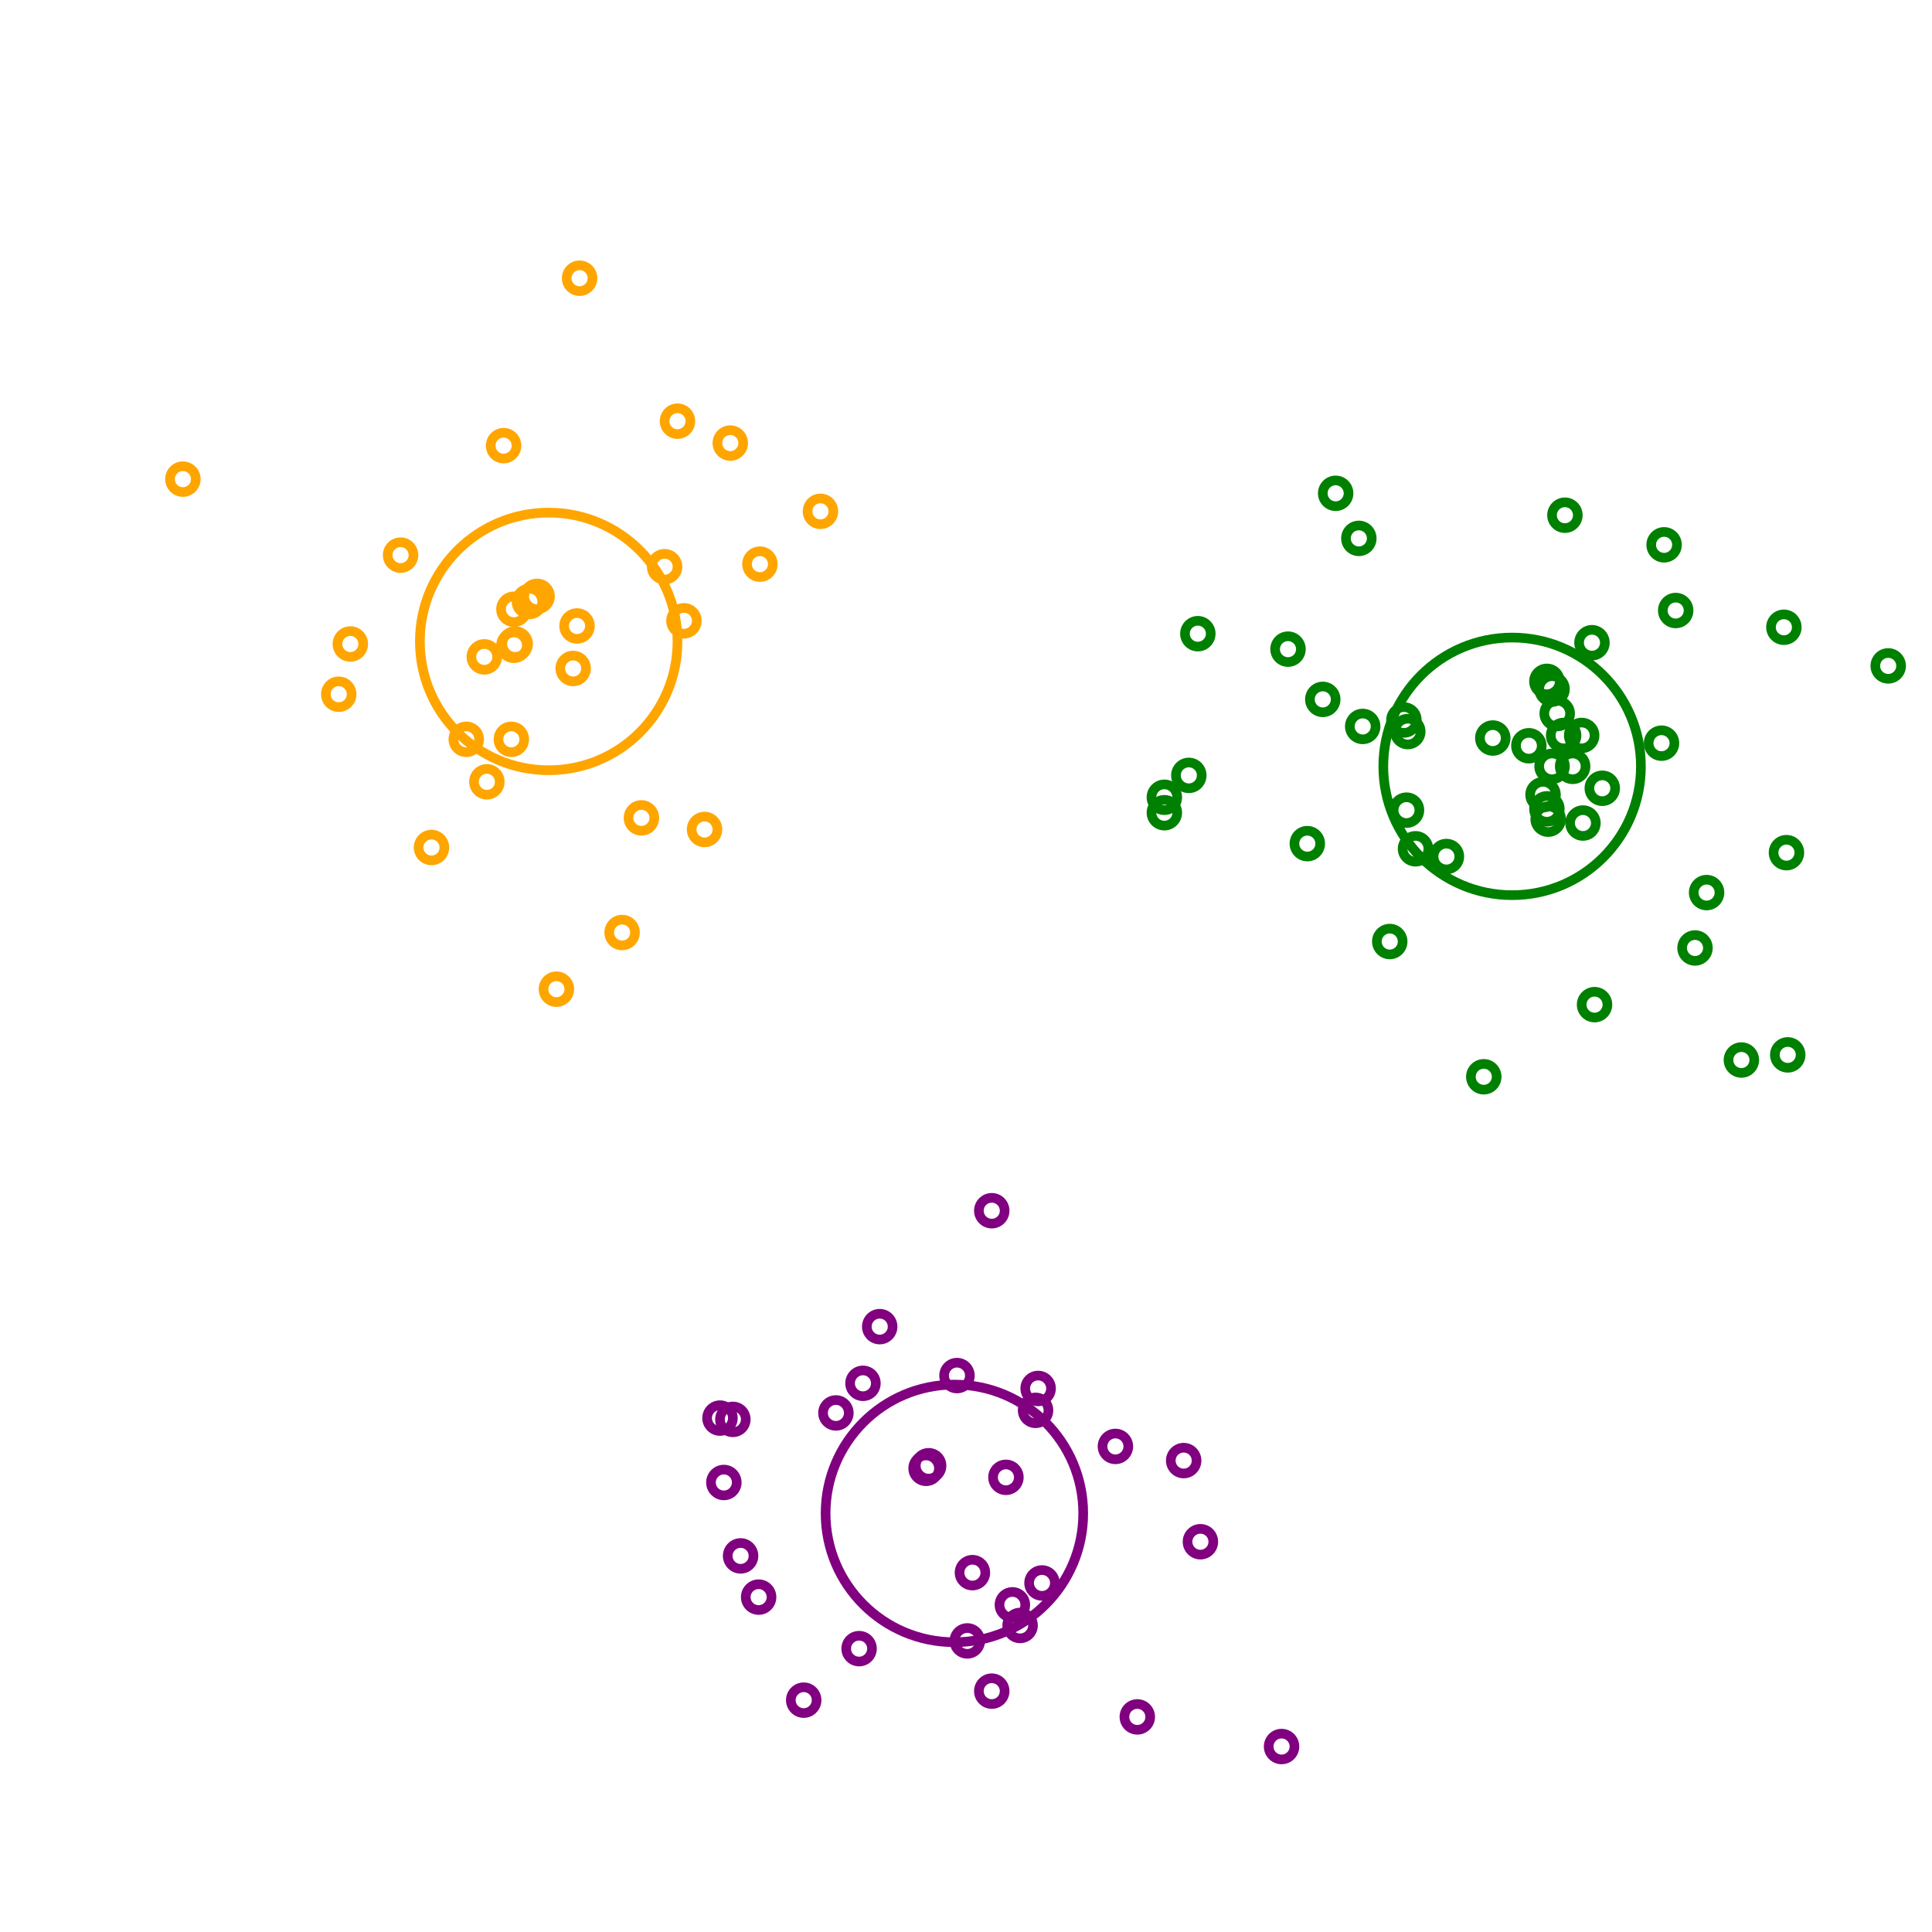 <svg width="250" height="250" viewBox="0 0 15 15"><circle cx="4.26" cy="4.98" r="1" stroke="orange" fill-opacity="0" stroke-width="0.5%" />
  <circle cx="4.45" cy="5.19" r="0.1" stroke="orange" fill-opacity="0" stroke-width="0.5%" />
  <circle cx="5.26" cy="3.27" r="0.1" stroke="orange" fill-opacity="0" stroke-width="0.5%" />
  <circle cx="3.99" cy="5.01" r="0.1" stroke="orange" fill-opacity="0" stroke-width="0.5%" />
  <circle cx="3.76" cy="5.10" r="0.1" stroke="orange" fill-opacity="0" stroke-width="0.5%" />
  <circle cx="6.37" cy="3.97" r="0.1" stroke="orange" fill-opacity="0" stroke-width="0.5%" />
  <circle cx="4.00" cy="5.00" r="0.1" stroke="orange" fill-opacity="0" stroke-width="0.5%" />
  <circle cx="4.83" cy="7.24" r="0.1" stroke="orange" fill-opacity="0" stroke-width="0.5%" />
  <circle cx="3.62" cy="5.74" r="0.1" stroke="orange" fill-opacity="0" stroke-width="0.5%" />
  <circle cx="5.47" cy="6.44" r="0.1" stroke="orange" fill-opacity="0" stroke-width="0.5%" />
  <circle cx="5.67" cy="3.44" r="0.1" stroke="orange" fill-opacity="0" stroke-width="0.5%" />
  <circle cx="5.90" cy="4.38" r="0.1" stroke="orange" fill-opacity="0" stroke-width="0.5%" />
  <circle cx="3.91" cy="3.46" r="0.1" stroke="orange" fill-opacity="0" stroke-width="0.5%" />
  <circle cx="3.78" cy="6.07" r="0.1" stroke="orange" fill-opacity="0" stroke-width="0.5%" />
  <circle cx="4.98" cy="6.35" r="0.1" stroke="orange" fill-opacity="0" stroke-width="0.5%" />
  <circle cx="4.50" cy="2.16" r="0.1" stroke="orange" fill-opacity="0" stroke-width="0.5%" />
  <circle cx="4.11" cy="4.67" r="0.1" stroke="orange" fill-opacity="0" stroke-width="0.5%" />
  <circle cx="3.99" cy="4.73" r="0.1" stroke="orange" fill-opacity="0" stroke-width="0.5%" />
  <circle cx="3.97" cy="5.74" r="0.1" stroke="orange" fill-opacity="0" stroke-width="0.5%" />
  <circle cx="2.72" cy="5.00" r="0.1" stroke="orange" fill-opacity="0" stroke-width="0.5%" />
  <circle cx="4.17" cy="4.63" r="0.1" stroke="orange" fill-opacity="0" stroke-width="0.5%" />
  <circle cx="2.63" cy="5.39" r="0.1" stroke="orange" fill-opacity="0" stroke-width="0.5%" />
  <circle cx="1.42" cy="3.72" r="0.1" stroke="orange" fill-opacity="0" stroke-width="0.5%" />
  <circle cx="3.35" cy="6.58" r="0.1" stroke="orange" fill-opacity="0" stroke-width="0.5%" />
  <circle cx="5.16" cy="4.40" r="0.1" stroke="orange" fill-opacity="0" stroke-width="0.5%" />
  <circle cx="5.31" cy="4.82" r="0.1" stroke="orange" fill-opacity="0" stroke-width="0.5%" />
  <circle cx="4.32" cy="7.68" r="0.1" stroke="orange" fill-opacity="0" stroke-width="0.5%" />
  <circle cx="3.11" cy="4.31" r="0.1" stroke="orange" fill-opacity="0" stroke-width="0.5%" />
  <circle cx="4.48" cy="4.86" r="0.1" stroke="orange" fill-opacity="0" stroke-width="0.5%" />
<circle cx="7.41" cy="11.75" r="1" stroke="purple" fill-opacity="0" stroke-width="0.5%" />
  <circle cx="8.04" cy="10.95" r="0.1" stroke="purple" fill-opacity="0" stroke-width="0.5%" />
  <circle cx="9.95" cy="13.56" r="0.1" stroke="purple" fill-opacity="0" stroke-width="0.5%" />
  <circle cx="6.83" cy="10.30" r="0.1" stroke="purple" fill-opacity="0" stroke-width="0.5%" />
  <circle cx="5.89" cy="12.40" r="0.1" stroke="purple" fill-opacity="0" stroke-width="0.5%" />
  <circle cx="7.19" cy="11.40" r="0.1" stroke="purple" fill-opacity="0" stroke-width="0.5%" />
  <circle cx="7.92" cy="12.62" r="0.1" stroke="purple" fill-opacity="0" stroke-width="0.5%" />
  <circle cx="7.55" cy="12.21" r="0.1" stroke="purple" fill-opacity="0" stroke-width="0.5%" />
  <circle cx="7.51" cy="12.74" r="0.1" stroke="purple" fill-opacity="0" stroke-width="0.5%" />
  <circle cx="5.59" cy="11.01" r="0.1" stroke="purple" fill-opacity="0" stroke-width="0.5%" />
  <circle cx="8.66" cy="11.23" r="0.1" stroke="purple" fill-opacity="0" stroke-width="0.5%" />
  <circle cx="7.70" cy="13.13" r="0.1" stroke="purple" fill-opacity="0" stroke-width="0.5%" />
  <circle cx="6.67" cy="12.80" r="0.1" stroke="purple" fill-opacity="0" stroke-width="0.5%" />
  <circle cx="9.32" cy="11.97" r="0.1" stroke="purple" fill-opacity="0" stroke-width="0.5%" />
  <circle cx="5.69" cy="11.02" r="0.1" stroke="purple" fill-opacity="0" stroke-width="0.5%" />
  <circle cx="7.21" cy="11.38" r="0.1" stroke="purple" fill-opacity="0" stroke-width="0.5%" />
  <circle cx="6.49" cy="10.97" r="0.1" stroke="purple" fill-opacity="0" stroke-width="0.5%" />
  <circle cx="6.70" cy="10.74" r="0.1" stroke="purple" fill-opacity="0" stroke-width="0.5%" />
  <circle cx="8.06" cy="10.78" r="0.1" stroke="purple" fill-opacity="0" stroke-width="0.5%" />
  <circle cx="5.62" cy="11.51" r="0.1" stroke="purple" fill-opacity="0" stroke-width="0.5%" />
  <circle cx="5.75" cy="12.08" r="0.1" stroke="purple" fill-opacity="0" stroke-width="0.5%" />
  <circle cx="6.24" cy="13.20" r="0.1" stroke="purple" fill-opacity="0" stroke-width="0.5%" />
  <circle cx="7.81" cy="11.47" r="0.1" stroke="purple" fill-opacity="0" stroke-width="0.5%" />
  <circle cx="7.86" cy="12.46" r="0.1" stroke="purple" fill-opacity="0" stroke-width="0.5%" />
  <circle cx="8.09" cy="12.29" r="0.1" stroke="purple" fill-opacity="0" stroke-width="0.5%" />
  <circle cx="7.70" cy="9.40" r="0.1" stroke="purple" fill-opacity="0" stroke-width="0.5%" />
  <circle cx="8.83" cy="13.33" r="0.1" stroke="purple" fill-opacity="0" stroke-width="0.5%" />
  <circle cx="7.43" cy="10.68" r="0.1" stroke="purple" fill-opacity="0" stroke-width="0.5%" />
  <circle cx="9.19" cy="11.34" r="0.1" stroke="purple" fill-opacity="0" stroke-width="0.5%" />
<circle cx="11.74" cy="5.95" r="1" stroke="green" fill-opacity="0" stroke-width="0.5%" />
  <circle cx="13.16" cy="7.36" r="0.1" stroke="green" fill-opacity="0" stroke-width="0.5%" />
  <circle cx="11.98" cy="6.17" r="0.1" stroke="green" fill-opacity="0" stroke-width="0.5%" />
  <circle cx="11.59" cy="5.73" r="0.1" stroke="green" fill-opacity="0" stroke-width="0.5%" />
  <circle cx="12.29" cy="6.39" r="0.1" stroke="green" fill-opacity="0" stroke-width="0.5%" />
  <circle cx="11.87" cy="5.79" r="0.1" stroke="green" fill-opacity="0" stroke-width="0.5%" />
  <circle cx="12.36" cy="4.99" r="0.1" stroke="green" fill-opacity="0" stroke-width="0.5%" />
  <circle cx="9.30" cy="4.92" r="0.1" stroke="green" fill-opacity="0" stroke-width="0.5%" />
  <circle cx="12.05" cy="5.35" r="0.1" stroke="green" fill-opacity="0" stroke-width="0.5%" />
  <circle cx="12.14" cy="5.71" r="0.1" stroke="green" fill-opacity="0" stroke-width="0.5%" />
  <circle cx="13.88" cy="8.19" r="0.1" stroke="green" fill-opacity="0" stroke-width="0.5%" />
  <circle cx="13.87" cy="6.62" r="0.1" stroke="green" fill-opacity="0" stroke-width="0.5%" />
  <circle cx="10.37" cy="3.83" r="0.1" stroke="green" fill-opacity="0" stroke-width="0.5%" />
  <circle cx="12.05" cy="5.95" r="0.1" stroke="green" fill-opacity="0" stroke-width="0.5%" />
  <circle cx="9.04" cy="6.19" r="0.1" stroke="green" fill-opacity="0" stroke-width="0.5%" />
  <circle cx="13.52" cy="8.23" r="0.1" stroke="green" fill-opacity="0" stroke-width="0.5%" />
  <circle cx="13.25" cy="6.93" r="0.1" stroke="green" fill-opacity="0" stroke-width="0.5%" />
  <circle cx="10.90" cy="5.59" r="0.1" stroke="green" fill-opacity="0" stroke-width="0.5%" />
  <circle cx="12.92" cy="4.23" r="0.1" stroke="green" fill-opacity="0" stroke-width="0.5%" />
  <circle cx="9.23" cy="6.02" r="0.1" stroke="green" fill-opacity="0" stroke-width="0.5%" />
  <circle cx="10.92" cy="6.29" r="0.1" stroke="green" fill-opacity="0" stroke-width="0.5%" />
  <circle cx="10.99" cy="6.59" r="0.1" stroke="green" fill-opacity="0" stroke-width="0.5%" />
  <circle cx="12.44" cy="6.12" r="0.1" stroke="green" fill-opacity="0" stroke-width="0.5%" />
  <circle cx="11.52" cy="8.36" r="0.1" stroke="green" fill-opacity="0" stroke-width="0.5%" />
  <circle cx="10.27" cy="5.43" r="0.1" stroke="green" fill-opacity="0" stroke-width="0.5%" />
  <circle cx="12.02" cy="6.36" r="0.1" stroke="green" fill-opacity="0" stroke-width="0.5%" />
  <circle cx="9.04" cy="6.31" r="0.1" stroke="green" fill-opacity="0" stroke-width="0.5%" />
  <circle cx="12.15" cy="4.00" r="0.1" stroke="green" fill-opacity="0" stroke-width="0.5%" />
  <circle cx="11.23" cy="6.65" r="0.1" stroke="green" fill-opacity="0" stroke-width="0.5%" />
  <circle cx="10.79" cy="7.31" r="0.1" stroke="green" fill-opacity="0" stroke-width="0.5%" />
  <circle cx="13.85" cy="4.87" r="0.1" stroke="green" fill-opacity="0" stroke-width="0.5%" />
  <circle cx="14.66" cy="5.17" r="0.1" stroke="green" fill-opacity="0" stroke-width="0.5%" />
  <circle cx="10.93" cy="5.68" r="0.1" stroke="green" fill-opacity="0" stroke-width="0.5%" />
  <circle cx="12.90" cy="5.77" r="0.1" stroke="green" fill-opacity="0" stroke-width="0.5%" />
  <circle cx="12.21" cy="5.95" r="0.1" stroke="green" fill-opacity="0" stroke-width="0.5%" />
  <circle cx="12.09" cy="5.54" r="0.1" stroke="green" fill-opacity="0" stroke-width="0.5%" />
  <circle cx="10.00" cy="5.04" r="0.1" stroke="green" fill-opacity="0" stroke-width="0.5%" />
  <circle cx="10.58" cy="5.64" r="0.1" stroke="green" fill-opacity="0" stroke-width="0.5%" />
  <circle cx="10.15" cy="6.55" r="0.1" stroke="green" fill-opacity="0" stroke-width="0.5%" />
  <circle cx="12.01" cy="6.28" r="0.1" stroke="green" fill-opacity="0" stroke-width="0.5%" />
  <circle cx="13.01" cy="4.74" r="0.1" stroke="green" fill-opacity="0" stroke-width="0.5%" />
  <circle cx="12.28" cy="5.71" r="0.1" stroke="green" fill-opacity="0" stroke-width="0.5%" />
  <circle cx="10.55" cy="4.18" r="0.1" stroke="green" fill-opacity="0" stroke-width="0.5%" />
  <circle cx="12.01" cy="5.29" r="0.1" stroke="green" fill-opacity="0" stroke-width="0.5%" />
  <circle cx="12.38" cy="7.80" r="0.1" stroke="green" fill-opacity="0" stroke-width="0.5%" />
</svg>

